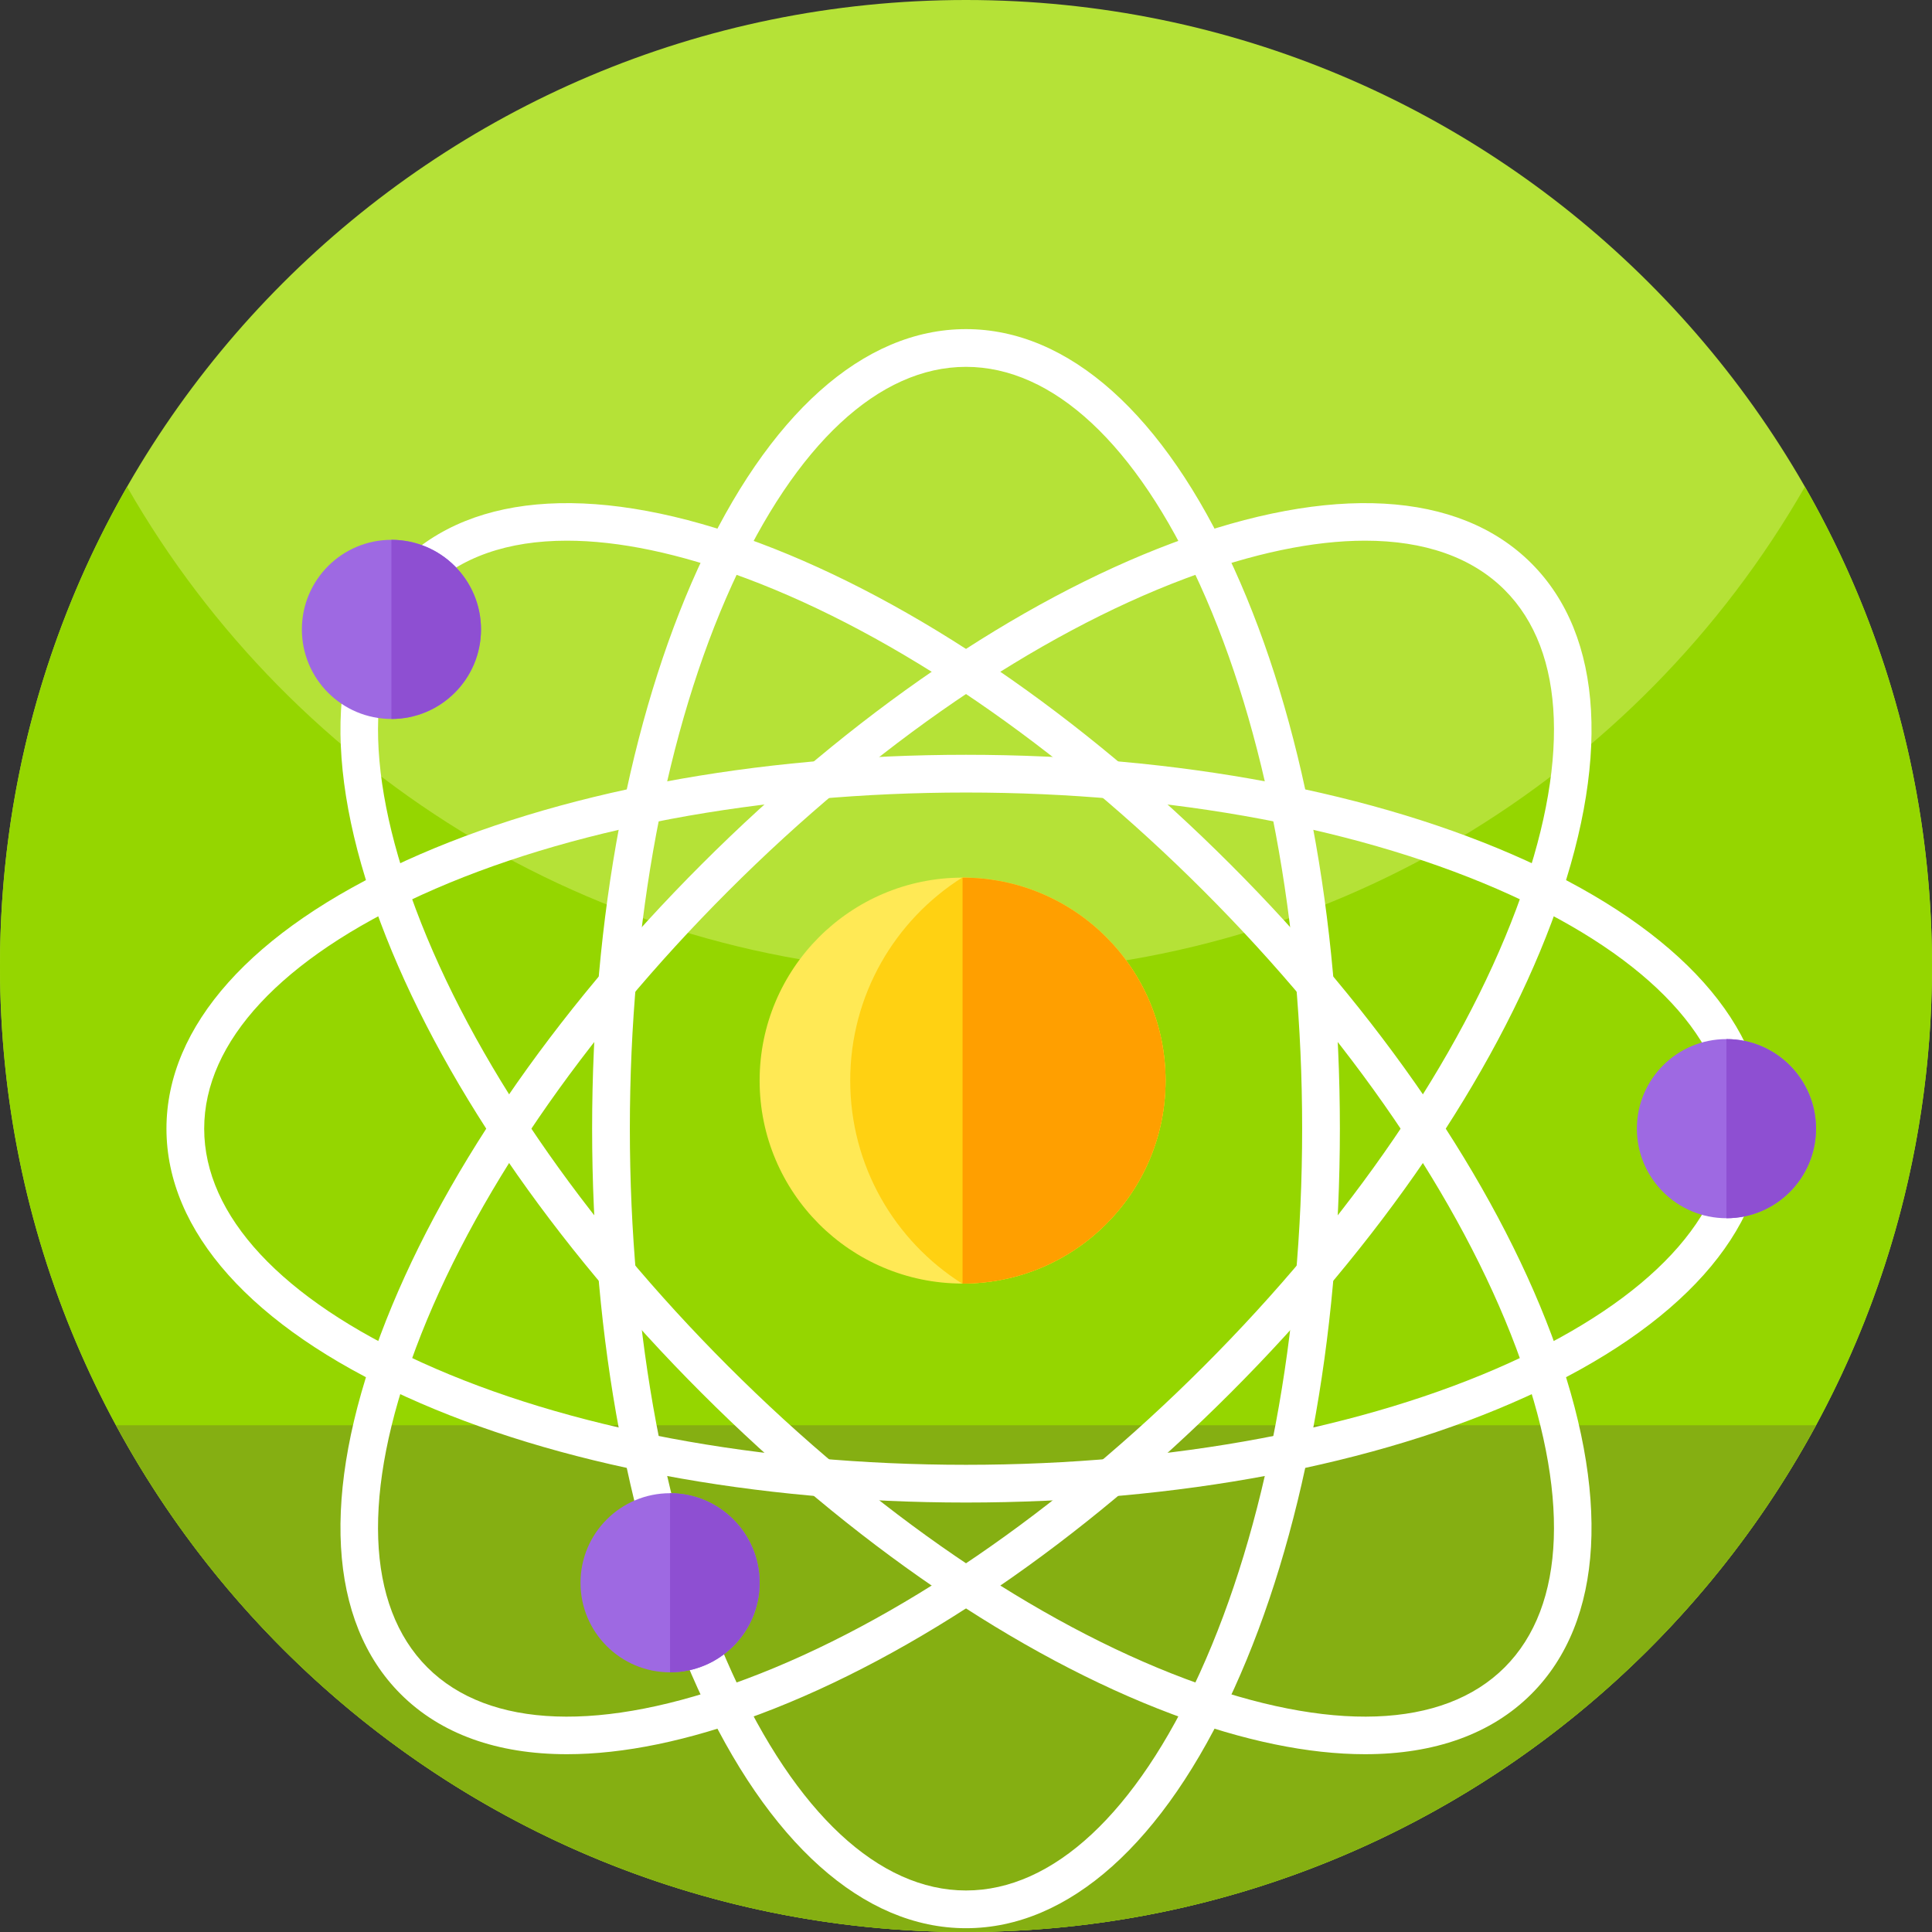 <svg xmlns="http://www.w3.org/2000/svg" height="512pt" version="1.1" viewBox="0 0 512 512" width="512pt">
<rect x="0" y="0" width="512" height="512" fill="#333333" stroke="none"/>
<g id="surface1">
<path d="M 512 256 C 512 397.387 397.387 512 256 512 C 114.613 512 0 397.387 0 256 C 0 114.613 114.613 0 256 0 C 397.387 0 512 114.613 512 256 Z M 512 256 " style=" stroke:none;fill-rule:nonzero;fill:rgb(70.98%,88.627%,21.569%);fill-opacity:1;" />
<path d="M 512 256 C 512 282.051 508.109 307.191 500.871 330.871 C 468.859 435.719 371.328 512 256 512 C 151.441 512 61.512 449.301 21.77 359.449 C 7.77 327.82 0 292.82 0 256 C 0 209.781 12.25 166.43 33.68 129 C 77.801 206.07 160.84 258 256 258 C 351.16 258 434.211 206.07 478.32 129 C 499.75 166.43 512 209.781 512 256 Z M 512 256 " style=" stroke:none;fill-rule:nonzero;fill:rgb(58.431%,83.922%,0%);fill-opacity:1;" />
<path d="M 30.742 377.703 C 37.898 390.922 46.172 403.441 55.461 415.129 C 102.359 474.148 174.762 512 256 512 C 337.238 512 409.641 474.148 456.539 415.129 C 465.828 403.441 474.102 390.922 481.258 377.703 Z M 30.742 377.703 " style=" stroke:none;fill-rule:nonzero;fill:rgb(52.157%,68.627%,7.059%);fill-opacity:1;" />
<path d="M 256 510.996 C 228.793 510.996 203.551 488.434 184.922 447.469 C 166.863 407.758 156.918 355.07 156.918 299.109 C 156.918 243.148 166.863 190.461 184.922 150.746 C 203.551 109.781 228.793 87.219 256 87.219 C 283.203 87.219 308.445 109.781 327.074 150.746 C 345.137 190.457 355.082 243.148 355.082 299.109 C 355.082 355.066 345.137 407.758 327.074 447.469 C 308.445 488.438 283.203 510.996 256 510.996 Z M 256 97.219 C 232.945 97.219 210.938 117.699 194.027 154.887 C 176.547 193.324 166.918 244.547 166.918 299.109 C 166.918 353.672 176.547 404.891 194.027 443.332 C 210.938 480.52 232.945 500.996 256 500.996 C 279.055 500.996 301.062 480.52 317.973 443.332 C 335.453 404.891 345.082 353.672 345.082 299.109 C 345.082 244.547 335.453 193.328 317.973 154.887 C 301.062 117.699 279.055 97.219 256 97.219 Z M 256 97.219 " style=" stroke:none;fill-rule:nonzero;fill:rgb(100%,100%,100%);fill-opacity:1;" />
<path d="M 150.254 464.883 C 131.824 464.883 116.785 459.547 106.172 448.938 C 86.934 429.699 85.039 395.898 100.836 353.758 C 116.145 312.906 146.371 268.617 185.938 229.047 C 225.508 189.477 269.797 159.254 310.648 143.941 C 352.785 128.145 386.59 130.043 405.828 149.281 C 425.066 168.52 426.961 202.32 411.168 244.461 C 395.855 285.309 365.633 329.602 326.062 369.168 C 286.492 408.738 242.203 438.965 201.352 454.273 C 182.457 461.355 165.234 464.883 150.254 464.883 Z M 361.758 143.285 C 348.051 143.285 331.996 146.617 314.16 153.305 C 274.617 168.125 231.594 197.535 193.012 236.117 C 154.43 274.699 125.02 317.727 110.199 357.266 C 95.859 395.52 96.941 425.562 113.242 441.867 C 129.547 458.168 159.59 459.246 197.844 444.91 C 237.383 430.09 280.406 400.68 318.992 362.098 C 357.574 323.516 386.984 280.492 401.805 240.949 C 416.141 202.699 415.059 172.652 398.758 156.352 C 390.059 147.652 377.441 143.285 361.758 143.285 Z M 361.758 143.285 " style=" stroke:none;fill-rule:nonzero;fill:rgb(100%,100%,100%);fill-opacity:1;" />
<path d="M 256 398.188 C 200.039 398.188 147.352 388.242 107.637 370.184 C 66.672 351.555 44.113 326.312 44.113 299.109 C 44.113 271.902 66.672 246.66 107.637 228.031 C 147.352 209.973 200.039 200.027 256 200.027 C 311.961 200.027 364.648 209.973 404.363 228.031 C 445.328 246.66 467.887 271.902 467.887 299.109 C 467.887 326.312 445.328 351.555 404.363 370.184 C 364.648 388.242 311.961 398.188 256 398.188 Z M 256 210.027 C 201.438 210.027 150.219 219.652 111.777 237.133 C 74.59 254.043 54.113 276.055 54.113 299.109 C 54.113 322.16 74.59 344.172 111.777 361.082 C 150.219 378.562 201.438 388.188 256 388.188 C 310.562 388.188 361.781 378.562 400.223 361.082 C 437.41 344.172 457.891 322.16 457.891 299.109 C 457.891 276.055 437.41 254.047 400.223 237.133 C 361.781 219.652 310.562 210.027 256 210.027 Z M 256 210.027 " style=" stroke:none;fill-rule:nonzero;fill:rgb(100%,100%,100%);fill-opacity:1;" />
<path d="M 361.746 464.883 C 346.762 464.883 329.547 461.355 310.648 454.273 C 269.797 438.965 225.508 408.738 185.938 369.168 C 146.367 329.602 116.145 285.309 100.836 244.461 C 85.039 202.32 86.934 168.52 106.172 149.281 C 125.41 130.043 159.211 128.148 201.352 143.941 C 242.199 159.254 286.488 189.477 326.059 229.047 C 365.629 268.617 395.855 312.906 411.164 353.758 C 426.961 395.898 425.062 429.699 405.824 448.938 C 395.219 459.547 380.172 464.883 361.746 464.883 Z M 150.242 143.285 C 134.555 143.285 121.941 147.652 113.242 156.352 C 96.941 172.652 95.859 202.695 110.195 240.949 C 125.02 280.488 154.43 323.516 193.012 362.098 C 231.594 400.68 274.617 430.09 314.156 444.91 C 352.41 459.246 382.453 458.164 398.758 441.863 C 415.059 425.562 416.141 395.52 401.801 357.266 C 386.98 317.727 357.57 274.699 318.988 236.117 C 280.406 197.535 237.383 168.125 197.84 153.305 C 180.004 146.621 163.949 143.285 150.242 143.285 Z M 150.242 143.285 " style=" stroke:none;fill-rule:nonzero;fill:rgb(100%,100%,100%);fill-opacity:1;" />
<path d="M 308.883 286.367 C 308.883 316.074 284.801 340.156 255.094 340.156 L 254.969 340.156 C 225.32 340.086 201.309 316.031 201.309 286.367 C 201.309 256.707 225.32 232.652 254.969 232.582 L 255.094 232.582 C 284.801 232.582 308.883 256.664 308.883 286.367 Z M 308.883 286.367 " style=" stroke:none;fill-rule:nonzero;fill:rgb(100%,91.373%,33.333%);fill-opacity:1;" />
<path d="M 308.883 286.367 C 308.883 316.074 284.801 340.156 255.094 340.156 L 254.969 340.156 C 237.148 328.887 225.316 309.012 225.316 286.367 C 225.316 263.73 237.148 243.852 254.969 232.582 L 255.094 232.582 C 284.801 232.582 308.883 256.664 308.883 286.367 Z M 308.883 286.367 " style=" stroke:none;fill-rule:nonzero;fill:rgb(100%,81.961%,7.059%);fill-opacity:1;" />
<path d="M 308.883 286.367 C 308.883 316.074 284.801 340.156 255.094 340.156 L 255.094 232.582 C 284.801 232.582 308.883 256.664 308.883 286.367 Z M 308.883 286.367 " style=" stroke:none;fill-rule:nonzero;fill:rgb(100%,62.353%,0%);fill-opacity:1;" />
<path d="M 127.469 166.801 C 127.469 179.91 116.84 190.531 103.73 190.531 C 90.629 190.531 80 179.91 80 166.801 C 80 153.691 90.629 143.059 103.73 143.059 C 116.84 143.059 127.469 153.691 127.469 166.801 Z M 127.469 166.801 " style=" stroke:none;fill-rule:nonzero;fill:rgb(61.961%,41.176%,88.627%);fill-opacity:1;" />
<path d="M 127.469 166.801 C 127.469 179.91 116.84 190.531 103.73 190.531 L 103.73 143.059 C 116.84 143.059 127.469 153.691 127.469 166.801 Z M 127.469 166.801 " style=" stroke:none;fill-rule:nonzero;fill:rgb(55.686%,30.98%,82.353%);fill-opacity:1;" />
<path d="M 201.309 419.453 C 201.309 432.566 190.68 443.184 177.57 443.184 C 164.469 443.184 153.84 432.566 153.84 419.453 C 153.84 406.344 164.469 395.715 177.57 395.715 C 190.68 395.715 201.309 406.344 201.309 419.453 Z M 201.309 419.453 " style=" stroke:none;fill-rule:nonzero;fill:rgb(61.961%,41.176%,88.627%);fill-opacity:1;" />
<path d="M 201.309 419.453 C 201.309 432.566 190.68 443.184 177.57 443.184 L 177.57 395.715 C 190.68 395.715 201.309 406.344 201.309 419.453 Z M 201.309 419.453 " style=" stroke:none;fill-rule:nonzero;fill:rgb(55.686%,30.98%,82.353%);fill-opacity:1;" />
<path d="M 481.262 299.105 C 481.262 312.215 470.633 322.84 457.527 322.84 C 444.418 322.84 433.789 312.215 433.789 299.105 C 433.789 285.996 444.418 275.371 457.527 275.371 C 470.633 275.371 481.262 285.996 481.262 299.105 Z M 481.262 299.105 " style=" stroke:none;fill-rule:nonzero;fill:rgb(61.961%,41.176%,88.627%);fill-opacity:1;" />
<path d="M 481.258 299.102 C 481.258 312.215 470.641 322.844 457.527 322.844 L 457.527 275.371 C 470.641 275.371 481.258 285.992 481.258 299.102 Z M 481.258 299.102 " style=" stroke:none;fill-rule:nonzero;fill:rgb(55.686%,30.98%,82.353%);fill-opacity:1;" />
</g>
</svg>